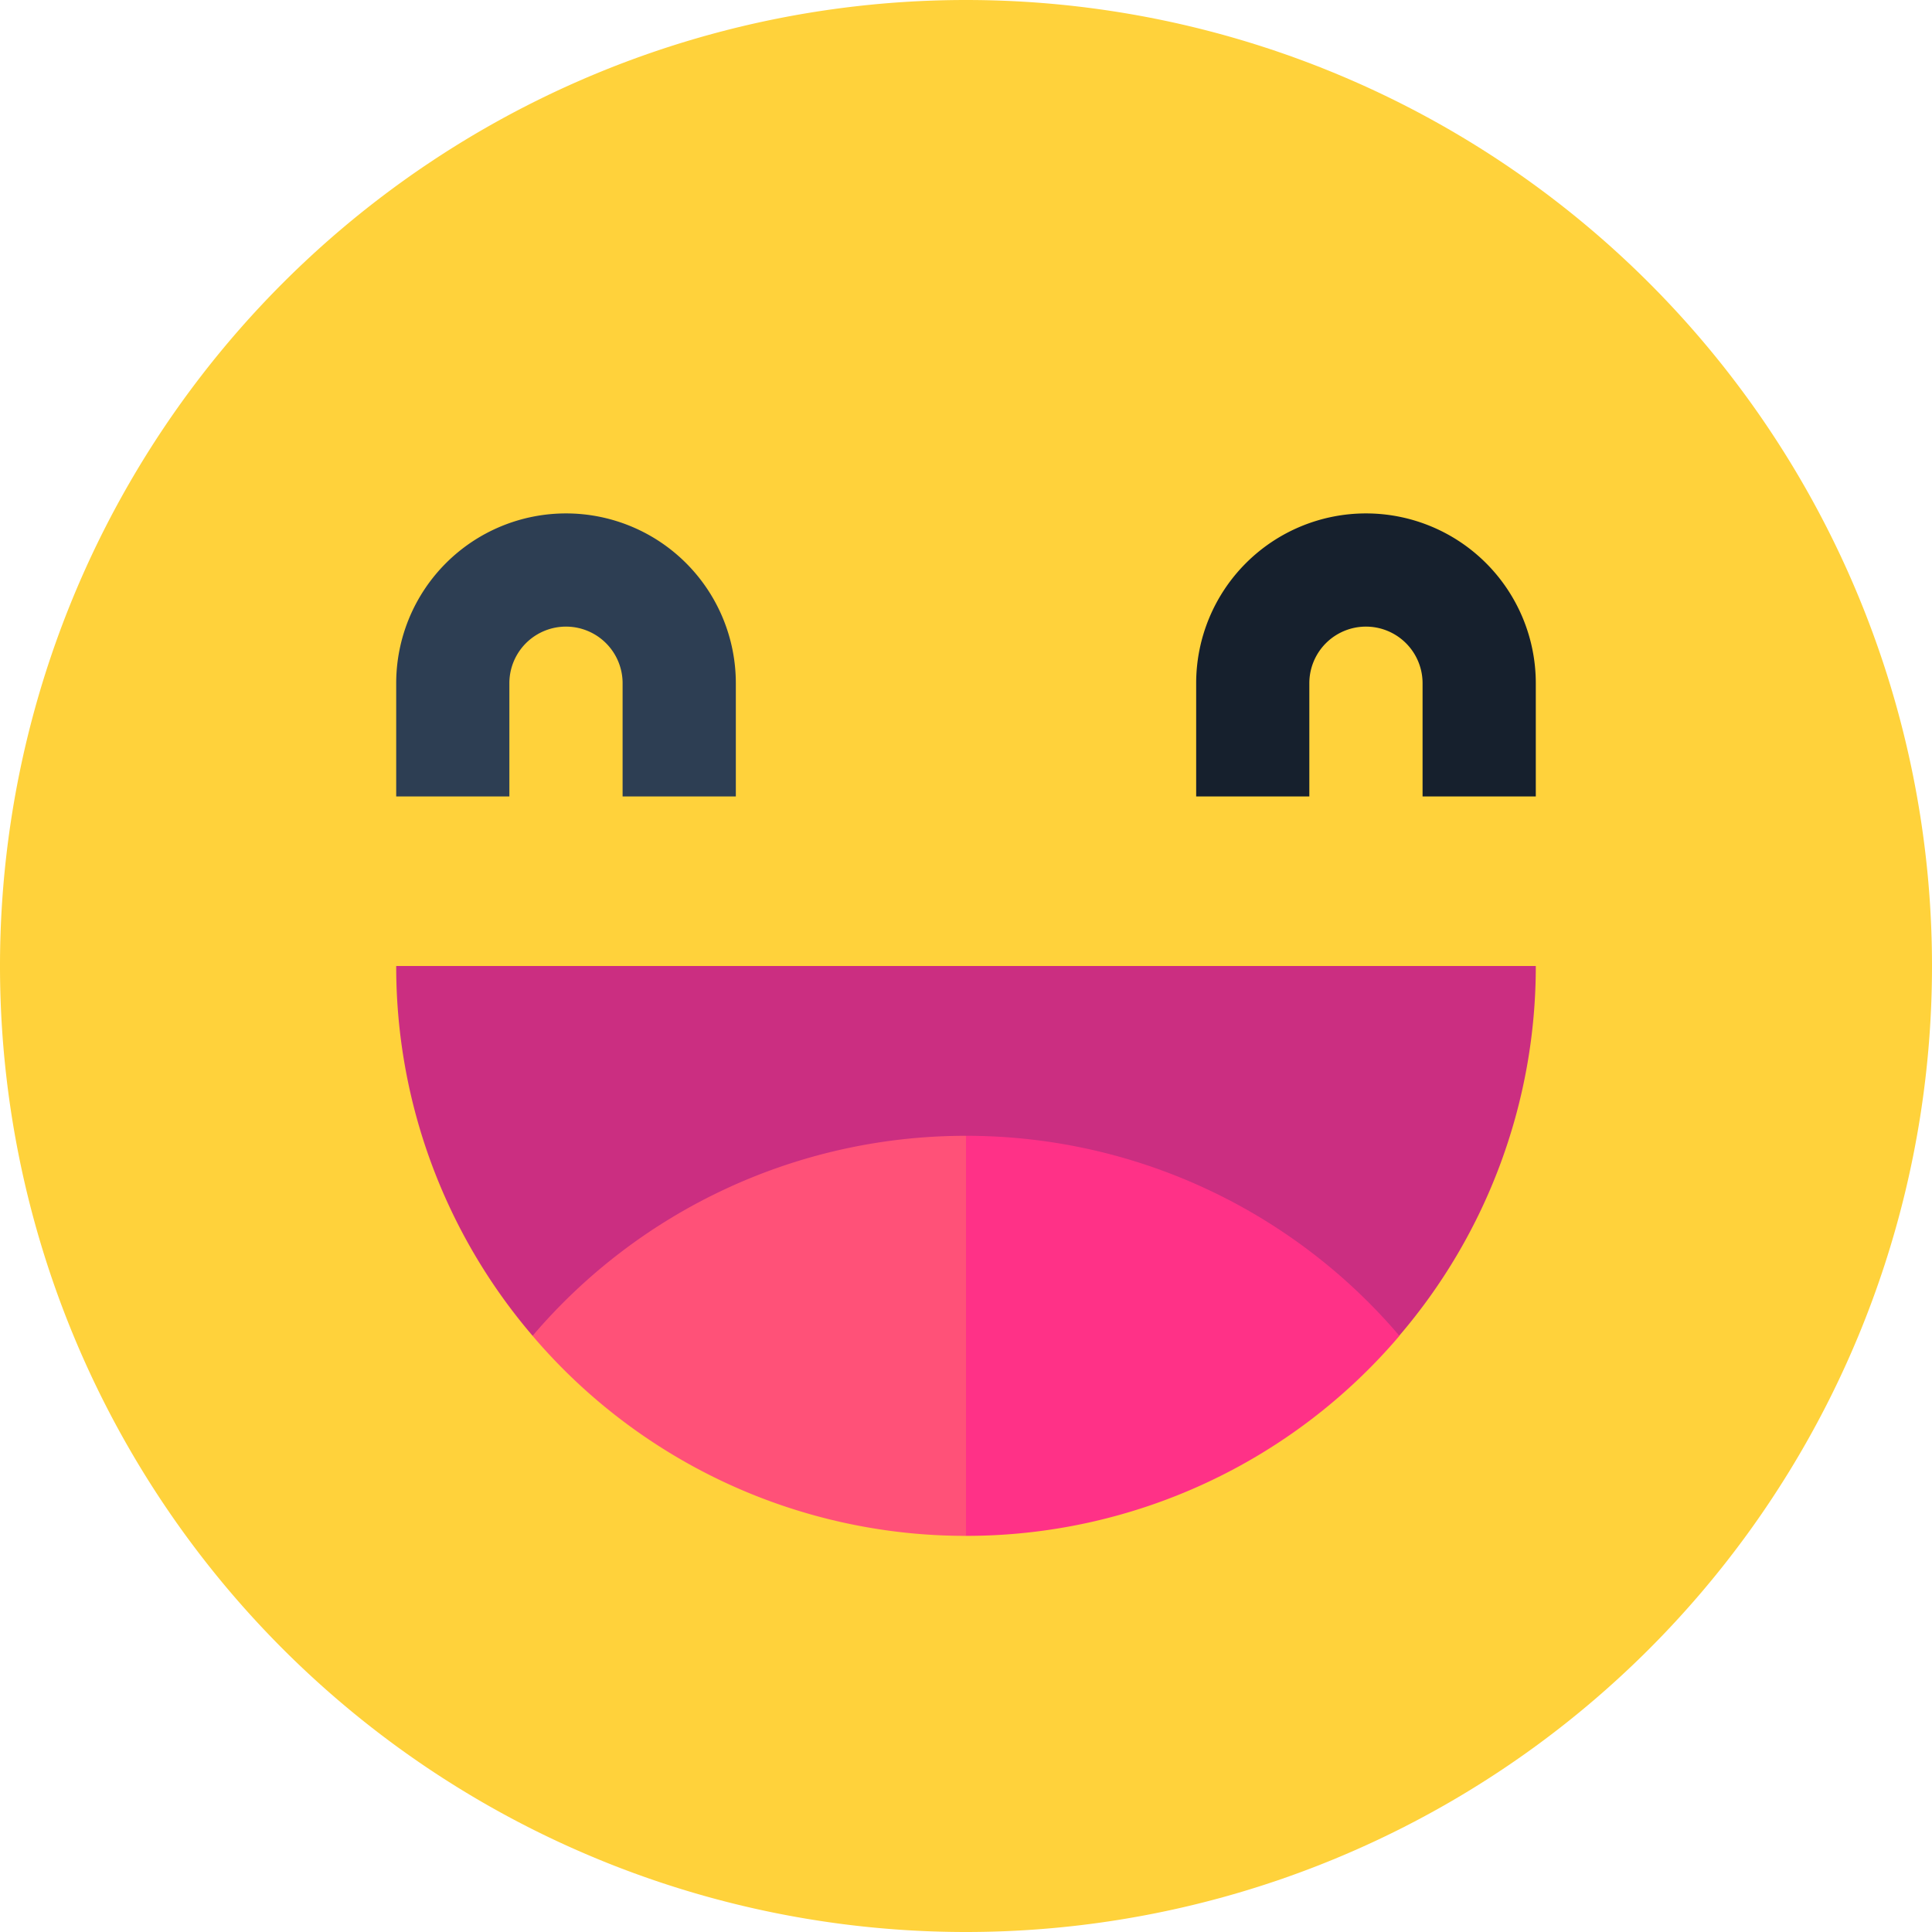 <svg id="smile" xmlns="http://www.w3.org/2000/svg" width="28.648" height="28.648" viewBox="0 0 28.648 28.648">
  <g id="Group_2144" data-name="Group 2144">
    <path id="Path_1836" data-name="Path 1836" d="M135.162,28.648,128,14.324,135.162,0a14.324,14.324,0,1,1,0,28.648Z" transform="translate(-120.838)" fill="#ffd23b"/>
    <path id="Path_1837" data-name="Path 1837" d="M0,14.324A14.324,14.324,0,0,1,14.324,0V28.648A14.324,14.324,0,0,1,0,14.324Z" fill="#ffd23b"/>
    <path id="Path_1838" data-name="Path 1838" d="M322.036,140.2h-1.679v-1.679a.839.839,0,1,0-1.679,0V140.2H317v-1.679a2.518,2.518,0,1,1,5.036,0Z" transform="translate(-299.263 -128.39)" fill="#16202d"/>
    <path id="Path_1839" data-name="Path 1839" d="M110.036,140.2h-1.679v-1.679a.839.839,0,1,0-1.679,0V140.2H105v-1.679a2.518,2.518,0,1,1,5.036,0Z" transform="translate(-99.125 -128.39)" fill="#2d3e53"/>
    <path id="Path_1840" data-name="Path 1840" d="M180.476,256,176,261.483h10.9A8.415,8.415,0,0,0,188.925,256Z" transform="translate(-166.152 -241.676)" fill="#cb2e81"/>
    <path id="Path_1841" data-name="Path 1841" d="M105,256a8.415,8.415,0,0,0,2.022,5.483h6.427V256Z" transform="translate(-99.125 -241.676)" fill="#cb2e81"/>
    <path id="Path_1842" data-name="Path 1842" d="M199.357,301,196,303.966l3.357,2.966a8.43,8.43,0,0,0,6.427-2.966A8.43,8.43,0,0,0,199.357,301Z" transform="translate(-185.033 -284.158)" fill="#ff3187"/>
    <path id="Path_1843" data-name="Path 1843" d="M141.13,303.966a8.43,8.43,0,0,0,6.427,2.966V301A8.43,8.43,0,0,0,141.13,303.966Z" transform="translate(-133.233 -284.158)" fill="#ff5178"/>
  </g>
</svg>
